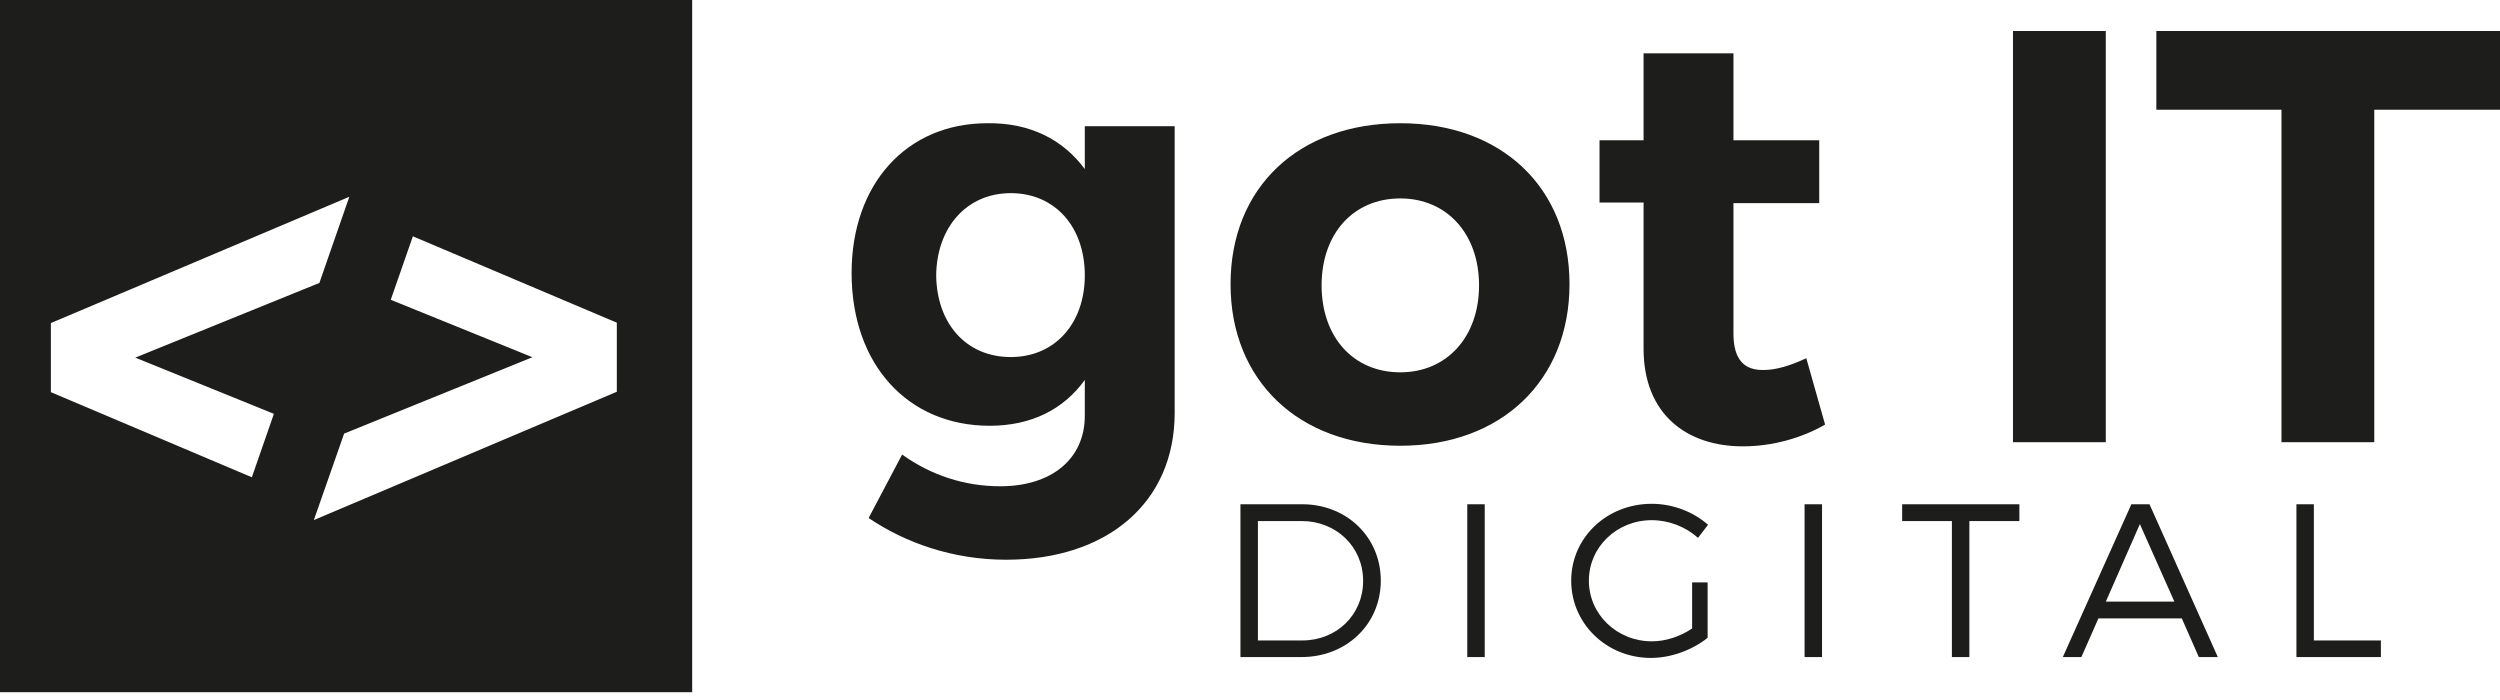 <svg  viewBox="0 0 100 28"
  xmlns="http://www.w3.org/2000/svg" id="logo">
  <g  fill="none" fill-rule="evenodd" stroke="none" stroke-width="1">
	<g  fill="#1D1D1B">
	  <path  d="M100,1.24 L100,4.389 L94.971,4.389 L94.971,17.689 L91.259,17.689 L91.259,4.389 L86.254,4.389 L86.254,1.24 L100,1.24 Z M80.519,17.689 L84.232,17.689 L84.232,1.24 L80.519,1.24 L80.519,17.689 Z M72.252,14.329 L73.004,16.984 C72.064,17.524 70.889,17.854 69.714,17.854 C67.459,17.854 65.743,16.561 65.743,13.952 L65.743,8.102 L63.981,8.102 L63.981,5.611 L65.743,5.611 L65.743,2.133 L69.338,2.133 L69.338,5.611 L72.769,5.611 L72.769,8.125 L69.338,8.125 L69.338,13.342 C69.338,14.4 69.785,14.822 70.56,14.799 C71.03,14.799 71.595,14.634 72.252,14.329 Z M56.013,14.893 C54.133,14.893 52.864,13.482 52.864,11.415 C52.864,9.347 54.133,7.937 56.013,7.937 C57.869,7.937 59.162,9.347 59.162,11.415 C59.162,13.482 57.869,14.893 56.013,14.893 Z M56.013,4.929 C51.948,4.929 49.222,7.491 49.222,11.368 C49.222,15.222 51.948,17.83 56.013,17.83 C60.055,17.83 62.78,15.222 62.78,11.368 C62.78,7.491 60.055,4.929 56.013,4.929 Z M40.431,14.282 C38.646,14.282 37.471,12.942 37.447,11.015 C37.471,9.089 38.669,7.726 40.431,7.726 C42.193,7.726 43.392,9.065 43.392,11.015 C43.392,12.942 42.193,14.282 40.431,14.282 Z M43.392,6.762 C42.523,5.587 41.207,4.906 39.492,4.929 C36.272,4.929 34.064,7.35 34.064,10.922 C34.064,14.587 36.319,17.031 39.586,17.031 C41.254,17.031 42.546,16.373 43.392,15.198 L43.392,16.631 C43.392,18.347 42.076,19.451 40.008,19.451 C38.575,19.451 37.235,19.005 36.085,18.182 L34.745,20.72 C36.202,21.707 38.105,22.389 40.243,22.389 C44.285,22.389 46.987,20.109 46.987,16.514 L46.987,5.047 L43.392,5.047 L43.392,6.762 Z M92.555,25.618 L95.236,25.618 L95.236,26.282 L91.857,26.282 L91.857,20.17 L92.555,20.17 L92.555,25.618 Z M84.233,24.064 L85.595,20.964 L86.975,24.064 L84.233,24.064 Z M85.255,20.17 L82.513,26.282 L83.255,26.282 L83.937,24.736 L87.272,24.736 L87.953,26.282 L88.713,26.282 L85.98,20.17 L85.255,20.17 Z M76.086,20.17 L80.775,20.17 L80.775,20.842 L78.775,20.842 L78.775,26.282 L78.076,26.282 L78.076,20.842 L76.086,20.842 L76.086,20.17 Z M72.183,26.282 L72.881,26.282 L72.881,20.17 L72.183,20.17 L72.183,26.282 Z M63.555,23.226 C63.555,24.579 64.681,25.653 66.078,25.653 C66.628,25.653 67.213,25.461 67.685,25.138 L67.685,23.296 L68.305,23.296 L68.305,25.513 C67.702,25.994 66.856,26.317 66.035,26.317 C64.262,26.317 62.848,24.946 62.848,23.226 C62.848,21.505 64.271,20.152 66.07,20.152 C66.917,20.152 67.737,20.475 68.322,20.991 L67.921,21.514 C67.423,21.069 66.75,20.807 66.07,20.807 C64.673,20.807 63.555,21.881 63.555,23.226 Z M58.691,26.282 L59.389,26.282 L59.389,20.17 L58.691,20.17 L58.691,26.282 Z M52.098,25.618 L50.317,25.618 L50.317,20.842 L52.072,20.842 C53.442,20.842 54.525,21.864 54.525,23.234 C54.525,24.597 53.46,25.618 52.098,25.618 Z M52.089,20.17 L49.618,20.17 L49.618,26.282 L52.063,26.282 C53.861,26.282 55.232,24.963 55.232,23.226 C55.232,21.488 53.87,20.17 52.089,20.17 Z M2.035,15.674 L2.035,12.935 L2.035,12.923 L13.973,7.871 L12.775,11.318 L5.412,14.305 L10.956,16.553 L10.074,19.091 L2.035,15.686 L2.035,15.674 Z M16.515,9.452 L24.673,12.907 L24.673,12.92 L24.673,15.658 L24.673,15.671 L12.554,20.803 L13.765,17.344 L21.297,14.289 L15.63,11.991 L16.515,9.452 Z M0,27.688 L27.687,27.688 L27.687,0.001 L0,0.001 L0,27.688 Z"></path>
	</g>
  </g>
</svg>